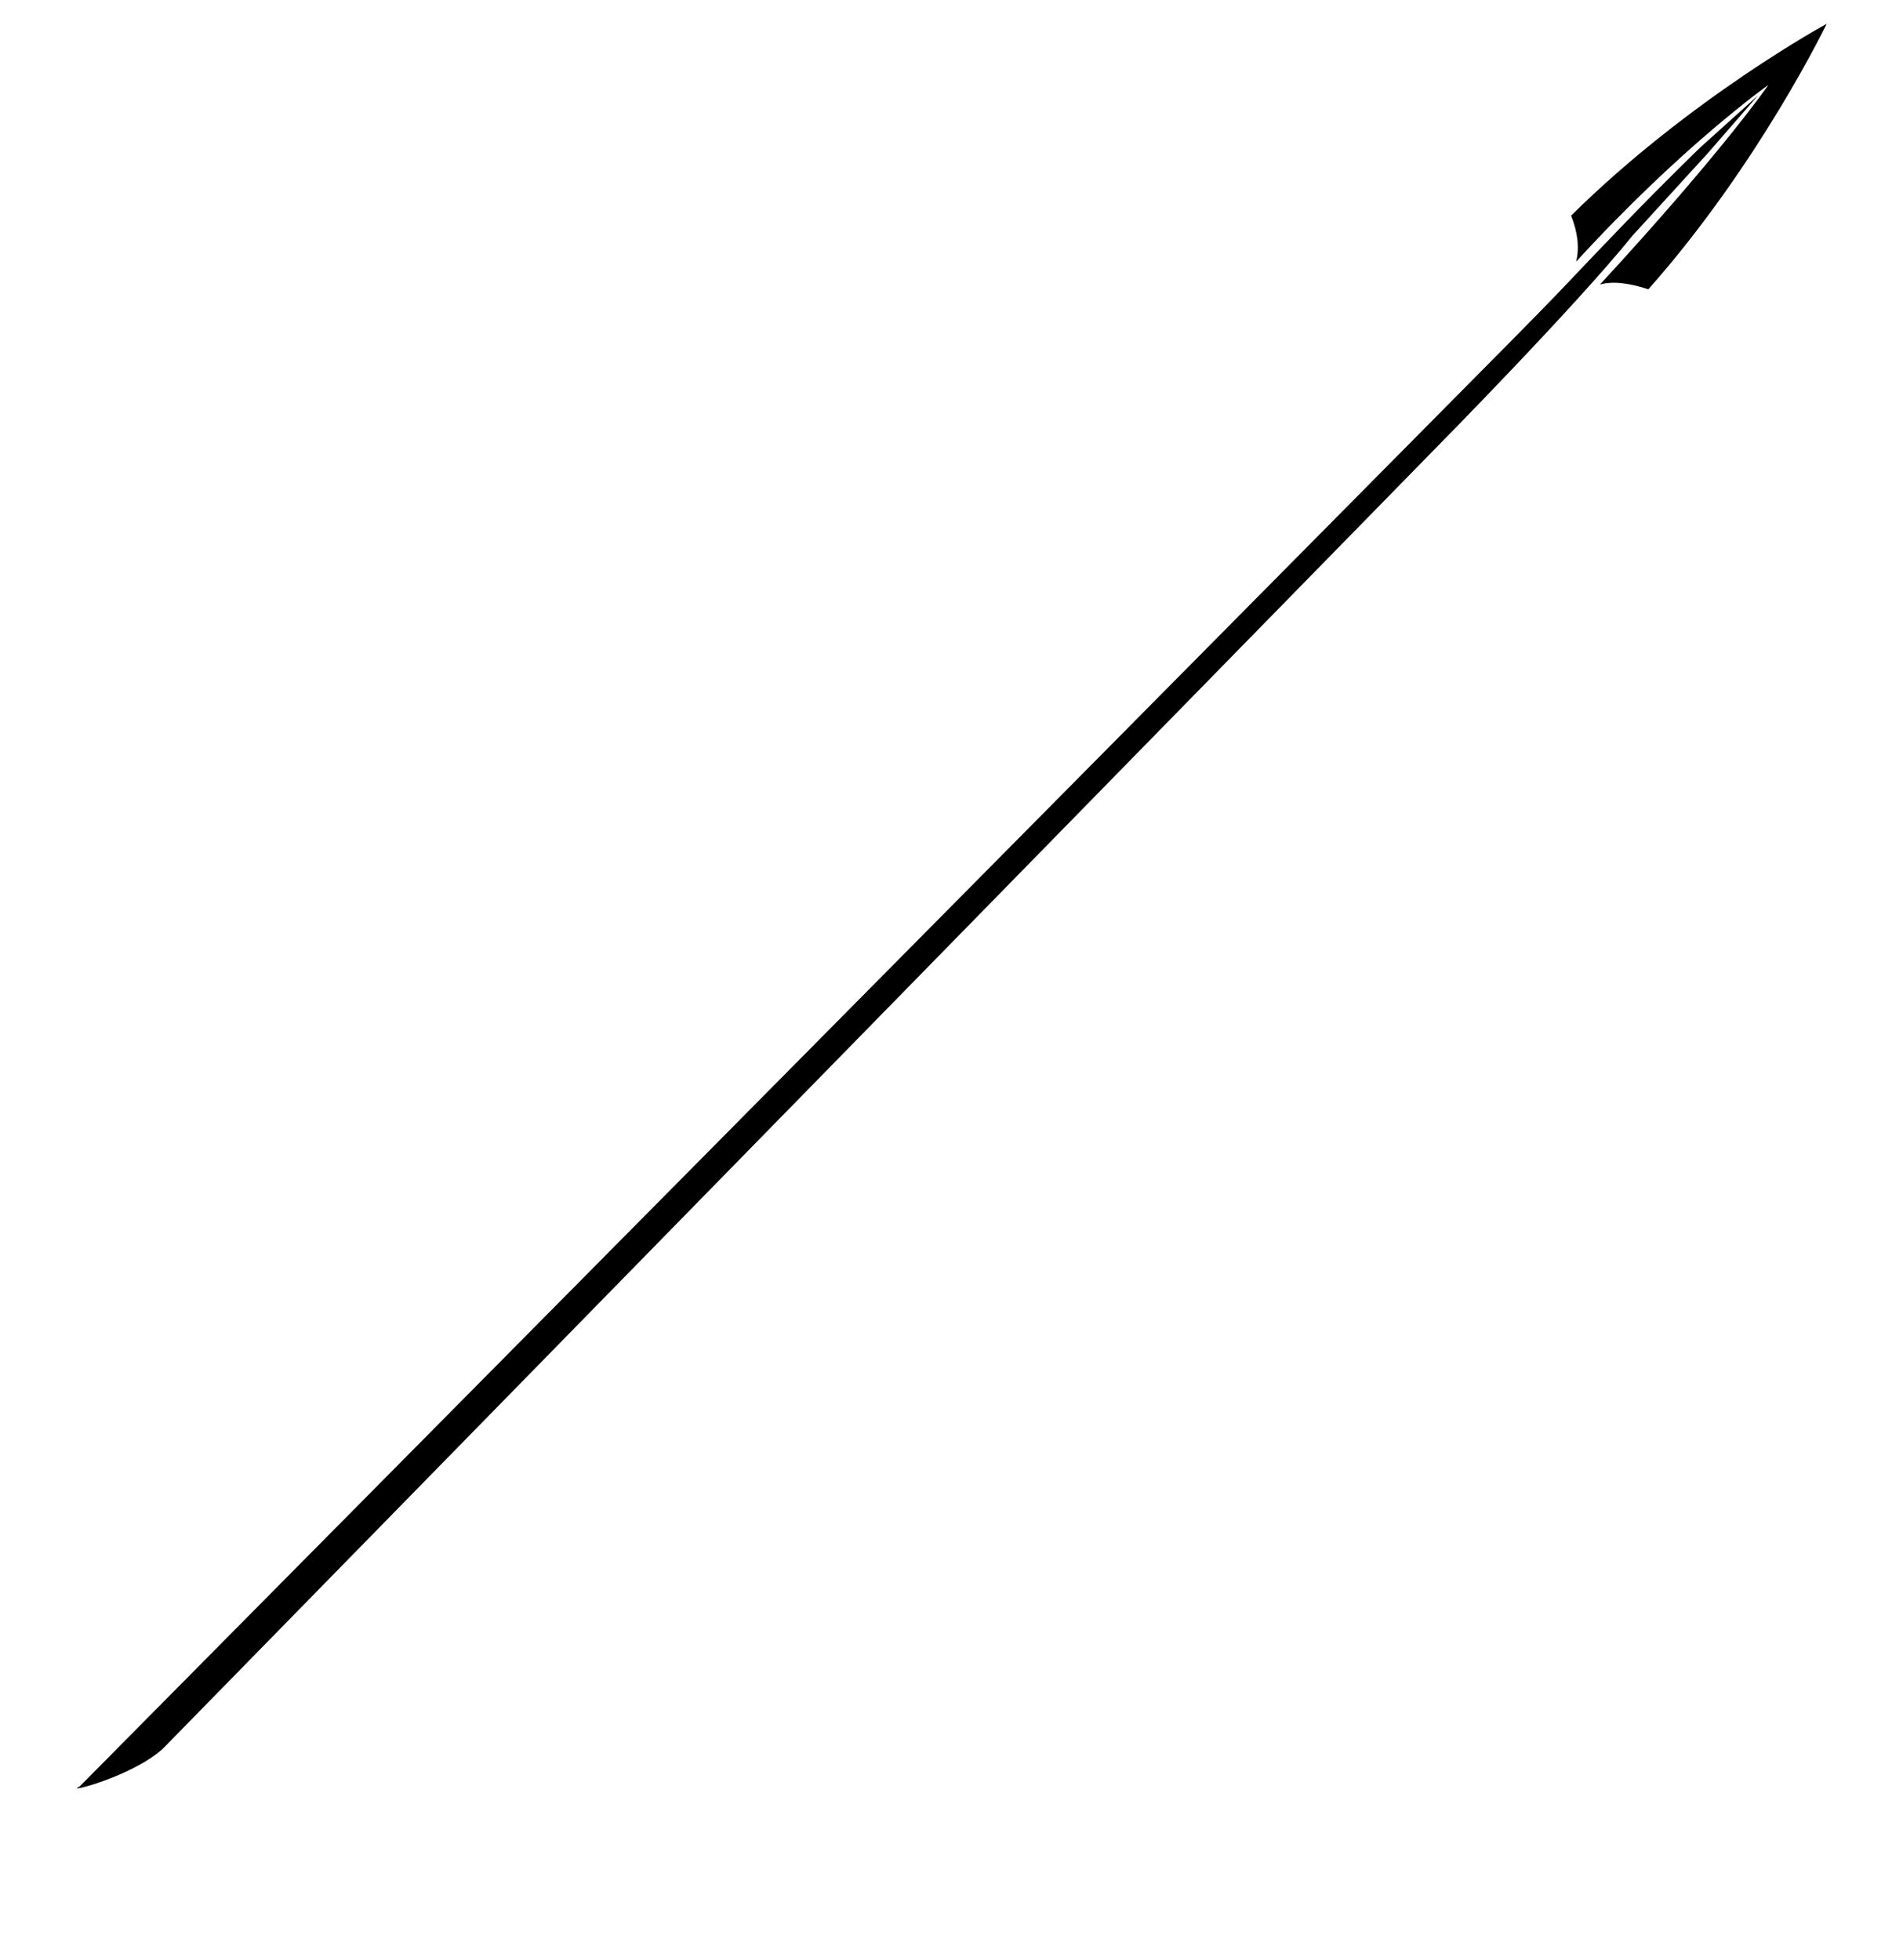 <svg xmlns="http://www.w3.org/2000/svg" xmlns:xlink="http://www.w3.org/1999/xlink" version="1.1"
    x="0px" y="0px" viewBox="0 3 100 103" enable-background="new 0 0 100 100" xml:space="preserve">
    <g>
        <title>Layer 1</title>
        <path d="M82.56,14.33c0.358,0.914,0.438,1.708,0.264,2.421c5.554-6.075,10.105-9.29,10.105-9.29s-2.431,3.532-8.853,10.492   c0.702-0.203,1.622-0.054,2.542,0.251C92.438,11.637,95.99,4.25,95.99,4.25S88.8,8.161,82.56,14.33z"/>
    </g>
    <g>
        <path d="M92.381,8.017l-3.007,2.707c0,0-1.884,1.813-4.141,4.157c-4.318,4.482-1.644,1.835-10.707,10.966L4.182,96.884   c-0.916,0.401,2.782-0.508,4.402-2.015l66.83-68.288c0,0,7.347-7.444,10.37-11.196l3.954-4.329L92.381,8.017z"/>
    </g>
</svg>
